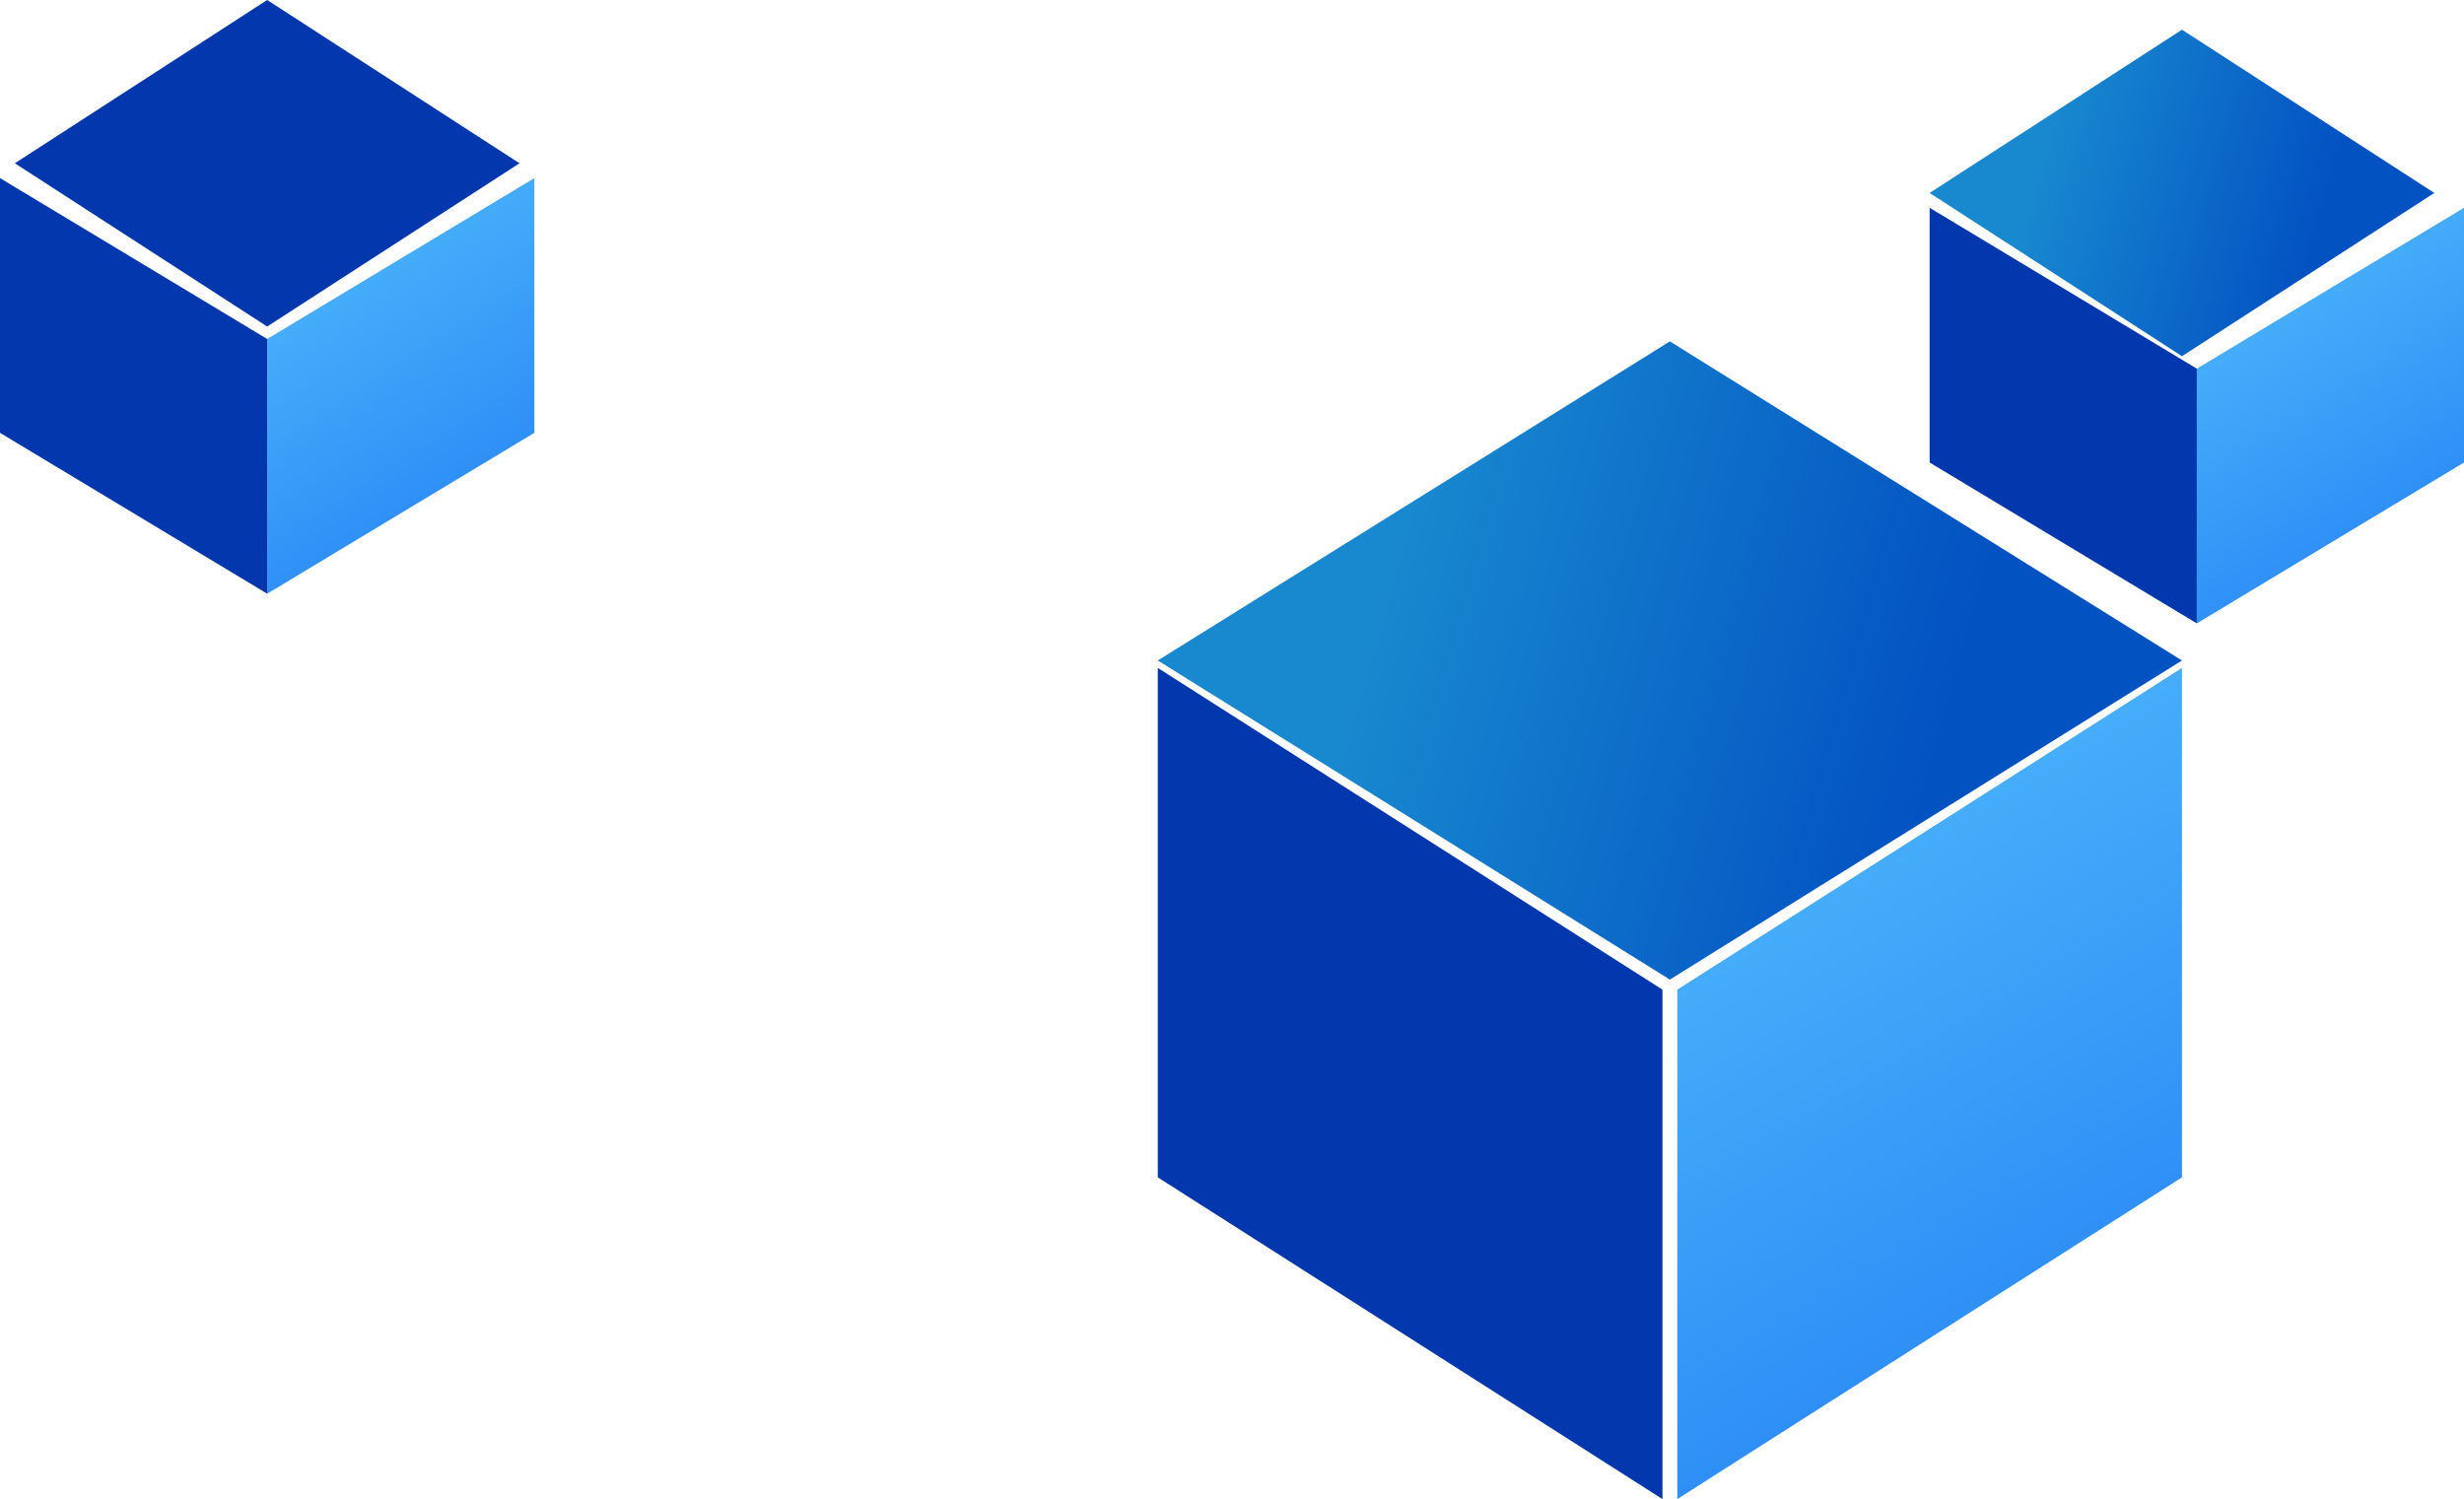 <svg xmlns="http://www.w3.org/2000/svg" xmlns:xlink="http://www.w3.org/1999/xlink" width="166" height="101" version="1.1" viewBox="0 0 166 101"><title>support-mobile-bottom</title><defs><linearGradient id="linearGradient-1" x1="31.569%" x2="68.431%" y1="0%" y2="100%"><stop offset="0%" stop-color="#4EB9FB"/><stop offset="100%" stop-color="#2683F5"/></linearGradient><linearGradient id="linearGradient-2" x1="79.858%" x2="23.572%" y1="52.424%" y2="62.26%"><stop offset="0%" stop-color="#1888CF"/><stop offset="100%" stop-color="#0352C2"/></linearGradient><linearGradient id="linearGradient-3" x1="29.337%" x2="70.663%" y1="0%" y2="100%"><stop offset="0%" stop-color="#4EB9FB"/><stop offset="100%" stop-color="#2683F5"/></linearGradient><linearGradient id="linearGradient-4" x1="79.858%" x2="23.572%" y1="52.613%" y2="63.217%"><stop offset="0%" stop-color="#1888CF"/><stop offset="100%" stop-color="#0352C2"/></linearGradient></defs><g id="Page-1" fill="none" fill-rule="evenodd" stroke="none" stroke-width="1"><g id="mobile" transform="translate(-170, -3603)"><g id="support-mobile-bottom" transform="translate(170, 3603)"><polygon id="Rectangle" fill="url(#linearGradient-1)" points="113 66.677 147 45 147 79.323 113 101"/><polygon id="Rectangle-Copy-15" fill="#0237AE" points="78 66.677 112 45 112 79.323 78 101" transform="translate(95, 73) scale(-1, 1) translate(-95, -73)"/><polygon id="Rectangle-Copy-3" fill="url(#linearGradient-2)" points="78 44.5 112.5 23 147 44.5 112.5 66" transform="translate(112.5, 44.5) scale(-1, 1) translate(-112.5, -44.5)"/><polygon id="Rectangle" fill="url(#linearGradient-3)" points="148 24.839 166 14 166 31.161 148 42"/><polygon id="Rectangle-Copy-15" fill="#0237AE" points="130 24.839 148 14 148 31.161 130 42" transform="translate(139, 28) scale(-1, 1) translate(-139, -28)"/><polygon id="Rectangle-Copy-3" fill="url(#linearGradient-4)" points="130 13 147 2 164 13 147 24" transform="translate(147, 13) scale(-1, 1) translate(-147, -13)"/><polygon id="Rectangle" fill="url(#linearGradient-3)" points="18 22.839 36 12 36 29.161 18 40"/><polygon id="Rectangle-Copy-15" fill="#0237AE" points="0 22.839 18 12 18 29.161 0 40" transform="translate(9, 26) scale(-1, 1) translate(-9, -26)"/><polygon id="Rectangle-Copy-3" fill="#0237AE" points="1 11 18 0 35 11 18 22" transform="translate(18, 11) scale(-1, 1) translate(-18, -11)"/></g></g></g></svg>